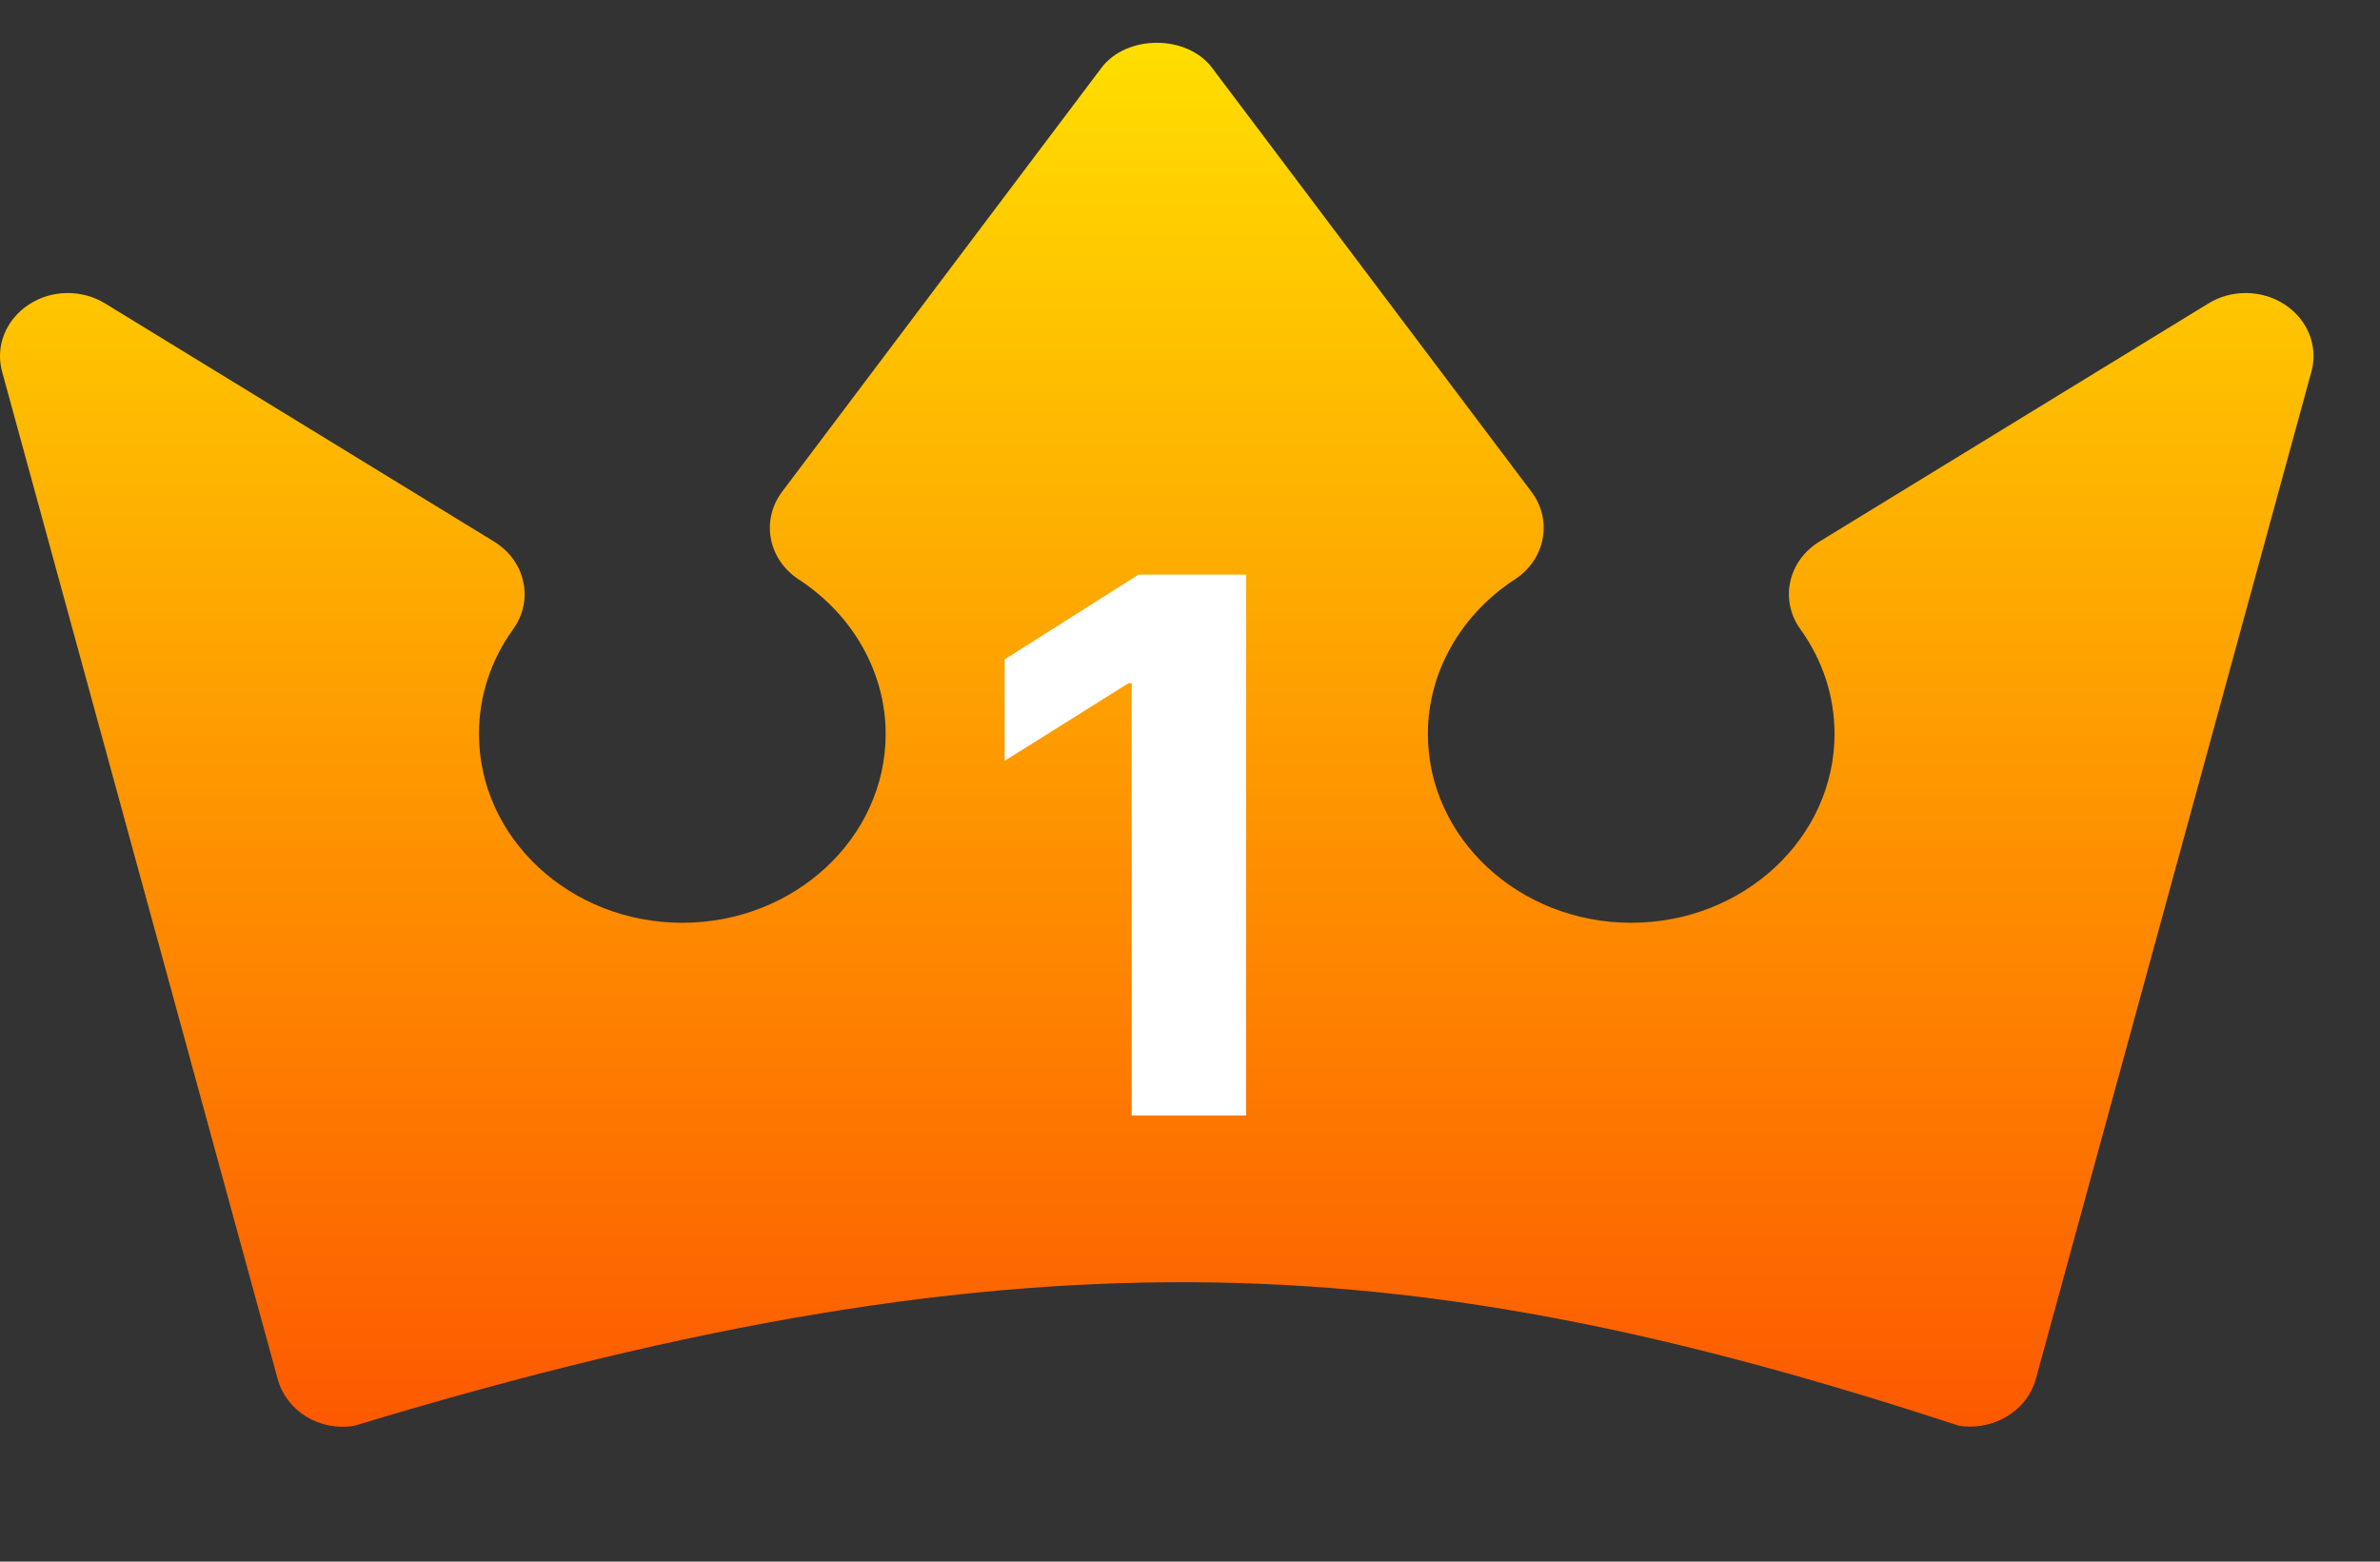 <svg width="32" height="21" viewBox="0 0 32 21" fill="none" xmlns="http://www.w3.org/2000/svg">
<rect x="0" y="0" width="32" height="21" fill="#333333" stroke="none"/>
<path d="M30.72 4.096C30.412 3.893 30 3.889 29.689 4.083L24.458 7.286C24.257 7.411 24.116 7.605 24.07 7.826C24.022 8.046 24.072 8.275 24.207 8.462C24.508 8.879 24.666 9.365 24.666 9.869C24.666 11.27 23.44 12.409 21.932 12.409C20.425 12.409 19.198 11.27 19.198 9.869C19.198 9.045 19.636 8.269 20.368 7.791C20.779 7.523 20.879 6.995 20.59 6.612L16.299 0.915C15.961 0.462 15.146 0.462 14.807 0.915L10.516 6.612C10.228 6.995 10.327 7.523 10.738 7.791C11.47 8.269 11.908 9.045 11.908 9.869C11.908 11.27 10.681 12.409 9.174 12.409C7.666 12.409 6.44 11.27 6.44 9.869C6.44 9.365 6.598 8.879 6.899 8.462C7.034 8.275 7.084 8.046 7.036 7.826C6.99 7.605 6.849 7.411 6.648 7.286L1.417 4.083C1.104 3.889 0.694 3.893 0.387 4.096C0.079 4.298 -0.064 4.654 0.027 4.993L3.733 18.542C3.847 18.969 4.292 19.254 4.767 19.172C14 16.372 19.198 16.837 26.339 19.172C26.389 19.181 26.441 19.184 26.489 19.184C26.9 19.184 27.27 18.924 27.373 18.542L31.079 4.993C31.17 4.654 31.028 4.298 30.72 4.096Z" fill="url(#paint0_linear_1_196)"/>
<path d="M16.754 7.727H15.308L13.508 8.867V10.231L15.173 9.187H15.216V15H16.754V7.727Z" fill="white"/>
<defs>
<linearGradient id="paint0_linear_1_196" x1="15.553" y1="19.186" x2="15.553" y2="0.575" gradientUnits="userSpaceOnUse">
<stop stop-color="#FD5900"/>
<stop offset="1" stop-color="#FFDE00"/>
</linearGradient>
</defs>
</svg>
